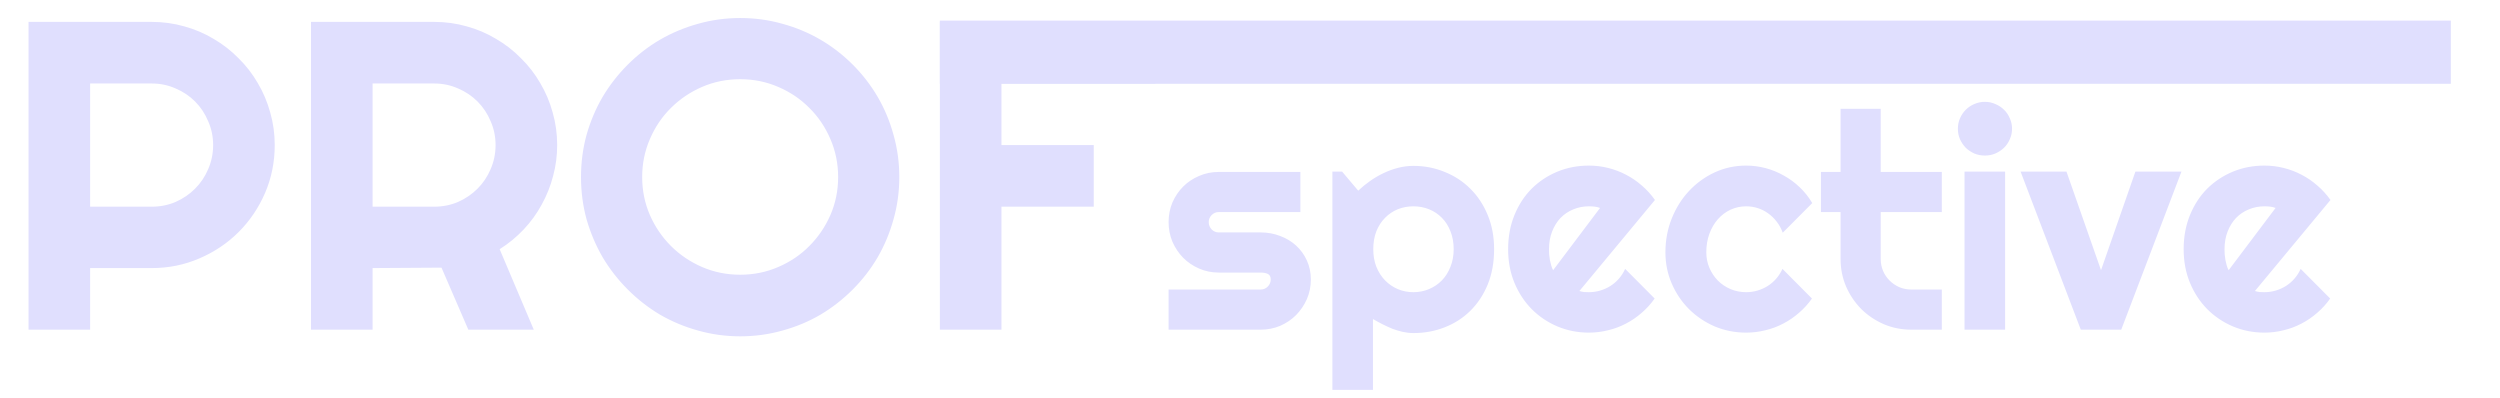 <svg width="182" height="29" viewBox="0 0 182 29" fill="none" xmlns="http://www.w3.org/2000/svg">
<path d="M6.562 6.078V15.047H11.047C11.662 15.047 12.24 14.932 12.781 14.703C13.323 14.463 13.797 14.141 14.203 13.734C14.609 13.328 14.927 12.854 15.156 12.312C15.396 11.76 15.516 11.177 15.516 10.562C15.516 9.948 15.396 9.37 15.156 8.828C14.927 8.276 14.609 7.797 14.203 7.391C13.797 6.984 13.323 6.667 12.781 6.438C12.24 6.198 11.662 6.078 11.047 6.078H6.562ZM6.562 24H2.078V1.594H11.047C11.87 1.594 12.662 1.703 13.422 1.922C14.182 2.13 14.891 2.432 15.547 2.828C16.213 3.214 16.818 3.682 17.359 4.234C17.912 4.776 18.38 5.38 18.766 6.047C19.162 6.714 19.463 7.427 19.672 8.188C19.891 8.948 20 9.74 20 10.562C20 11.792 19.766 12.953 19.297 14.047C18.828 15.13 18.188 16.078 17.375 16.891C16.562 17.703 15.609 18.344 14.516 18.812C13.432 19.281 12.276 19.516 11.047 19.516H6.562V24ZM27.125 6.078V15.047H31.609C32.224 15.047 32.802 14.932 33.344 14.703C33.885 14.463 34.359 14.141 34.766 13.734C35.172 13.328 35.49 12.854 35.719 12.312C35.958 11.76 36.078 11.177 36.078 10.562C36.078 9.948 35.958 9.37 35.719 8.828C35.49 8.276 35.172 7.797 34.766 7.391C34.359 6.984 33.885 6.667 33.344 6.438C32.802 6.198 32.224 6.078 31.609 6.078H27.125ZM27.125 24H22.641V1.594H31.609C32.432 1.594 33.224 1.703 33.984 1.922C34.745 2.13 35.453 2.432 36.109 2.828C36.776 3.214 37.38 3.682 37.922 4.234C38.474 4.776 38.943 5.38 39.328 6.047C39.724 6.714 40.026 7.427 40.234 8.188C40.453 8.948 40.562 9.74 40.562 10.562C40.562 11.333 40.464 12.083 40.266 12.812C40.078 13.542 39.802 14.234 39.438 14.891C39.083 15.547 38.646 16.151 38.125 16.703C37.604 17.255 37.021 17.734 36.375 18.141L38.859 24H34.094L32.141 19.484L27.125 19.516V24ZM65.469 12.891C65.469 13.953 65.328 14.979 65.047 15.969C64.776 16.948 64.391 17.87 63.891 18.734C63.391 19.588 62.786 20.37 62.078 21.078C61.37 21.787 60.589 22.396 59.734 22.906C58.88 23.406 57.958 23.792 56.969 24.062C55.979 24.344 54.953 24.484 53.891 24.484C52.828 24.484 51.802 24.344 50.812 24.062C49.833 23.792 48.911 23.406 48.047 22.906C47.193 22.396 46.411 21.787 45.703 21.078C44.995 20.37 44.385 19.588 43.875 18.734C43.375 17.87 42.984 16.948 42.703 15.969C42.432 14.979 42.297 13.953 42.297 12.891C42.297 11.828 42.432 10.802 42.703 9.812C42.984 8.823 43.375 7.901 43.875 7.047C44.385 6.193 44.995 5.411 45.703 4.703C46.411 3.995 47.193 3.391 48.047 2.891C48.911 2.391 49.833 2.005 50.812 1.734C51.802 1.453 52.828 1.312 53.891 1.312C54.953 1.312 55.979 1.453 56.969 1.734C57.958 2.005 58.88 2.391 59.734 2.891C60.589 3.391 61.37 3.995 62.078 4.703C62.786 5.411 63.391 6.193 63.891 7.047C64.391 7.901 64.776 8.823 65.047 9.812C65.328 10.802 65.469 11.828 65.469 12.891ZM61.016 12.891C61.016 11.912 60.828 10.99 60.453 10.125C60.078 9.25 59.568 8.495 58.922 7.859C58.286 7.214 57.531 6.703 56.656 6.328C55.792 5.953 54.87 5.766 53.891 5.766C52.901 5.766 51.974 5.953 51.109 6.328C50.245 6.703 49.49 7.214 48.844 7.859C48.198 8.495 47.688 9.25 47.312 10.125C46.938 10.99 46.75 11.912 46.75 12.891C46.75 13.87 46.938 14.792 47.312 15.656C47.688 16.51 48.198 17.26 48.844 17.906C49.49 18.552 50.245 19.062 51.109 19.438C51.974 19.812 52.901 20 53.891 20C54.87 20 55.792 19.812 56.656 19.438C57.531 19.062 58.286 18.552 58.922 17.906C59.568 17.26 60.078 16.51 60.453 15.656C60.828 14.792 61.016 13.87 61.016 12.891ZM72.906 24H68.422V1.594H84.109V6.078H72.906V10.562H79.625V15.047H72.906V24ZM91.777 24H85.074V21.078H91.777C91.978 21.078 92.15 21.006 92.293 20.863C92.436 20.72 92.508 20.548 92.508 20.348C92.508 20.14 92.436 20.004 92.293 19.939C92.15 19.875 91.978 19.843 91.777 19.843H88.727C88.218 19.843 87.742 19.746 87.298 19.553C86.854 19.359 86.467 19.098 86.138 18.769C85.808 18.432 85.547 18.042 85.353 17.598C85.167 17.154 85.074 16.677 85.074 16.169C85.074 15.661 85.167 15.184 85.353 14.74C85.547 14.296 85.808 13.909 86.138 13.58C86.467 13.251 86.854 12.993 87.298 12.807C87.742 12.613 88.218 12.517 88.727 12.517H94.667V15.438H88.727C88.526 15.438 88.354 15.51 88.211 15.653C88.068 15.796 87.996 15.968 87.996 16.169C87.996 16.377 88.068 16.556 88.211 16.706C88.354 16.849 88.526 16.921 88.727 16.921H91.777C92.279 16.921 92.751 17.007 93.195 17.179C93.639 17.343 94.026 17.576 94.356 17.877C94.685 18.178 94.946 18.539 95.14 18.962C95.333 19.384 95.43 19.846 95.43 20.348C95.43 20.856 95.333 21.332 95.14 21.776C94.946 22.213 94.685 22.6 94.356 22.936C94.026 23.266 93.639 23.527 93.195 23.721C92.751 23.907 92.279 24 91.777 24ZM99.952 28.383H96.998V12.495H97.707L98.878 13.881C99.143 13.63 99.433 13.394 99.748 13.172C100.063 12.95 100.389 12.76 100.726 12.602C101.069 12.438 101.424 12.309 101.789 12.216C102.154 12.123 102.523 12.076 102.896 12.076C103.705 12.076 104.464 12.223 105.173 12.517C105.889 12.803 106.512 13.211 107.042 13.741C107.579 14.271 108.002 14.912 108.31 15.664C108.618 16.409 108.771 17.236 108.771 18.145C108.771 19.091 108.618 19.943 108.31 20.702C108.002 21.454 107.579 22.095 107.042 22.625C106.512 23.148 105.889 23.549 105.173 23.828C104.464 24.107 103.705 24.247 102.896 24.247C102.638 24.247 102.38 24.218 102.122 24.161C101.871 24.104 101.621 24.029 101.37 23.936C101.127 23.835 100.883 23.724 100.64 23.602C100.403 23.481 100.174 23.355 99.952 23.227V28.383ZM105.828 18.145C105.828 17.659 105.749 17.222 105.592 16.835C105.441 16.448 105.234 16.122 104.969 15.857C104.704 15.585 104.392 15.378 104.034 15.234C103.676 15.091 103.297 15.02 102.896 15.02C102.494 15.02 102.115 15.091 101.757 15.234C101.406 15.378 101.098 15.585 100.833 15.857C100.568 16.122 100.357 16.448 100.199 16.835C100.049 17.222 99.974 17.659 99.974 18.145C99.974 18.611 100.049 19.037 100.199 19.424C100.357 19.811 100.568 20.14 100.833 20.412C101.098 20.684 101.406 20.895 101.757 21.046C102.115 21.196 102.494 21.271 102.896 21.271C103.297 21.271 103.676 21.196 104.034 21.046C104.392 20.895 104.704 20.684 104.969 20.412C105.234 20.14 105.441 19.811 105.592 19.424C105.749 19.037 105.828 18.611 105.828 18.145ZM114.98 21.186C115.095 21.221 115.21 21.246 115.324 21.261C115.439 21.268 115.553 21.271 115.668 21.271C115.954 21.271 116.23 21.232 116.495 21.153C116.76 21.075 117.007 20.963 117.236 20.82C117.473 20.67 117.68 20.491 117.859 20.283C118.046 20.068 118.196 19.832 118.311 19.574L120.459 21.733C120.187 22.12 119.872 22.467 119.514 22.775C119.163 23.083 118.78 23.345 118.364 23.56C117.956 23.774 117.523 23.936 117.064 24.043C116.613 24.158 116.148 24.215 115.668 24.215C114.859 24.215 114.096 24.064 113.38 23.764C112.671 23.463 112.048 23.044 111.511 22.507C110.981 21.97 110.562 21.332 110.254 20.595C109.946 19.85 109.792 19.034 109.792 18.145C109.792 17.236 109.946 16.405 110.254 15.653C110.562 14.901 110.981 14.26 111.511 13.73C112.048 13.2 112.671 12.789 113.38 12.495C114.096 12.201 114.859 12.055 115.668 12.055C116.148 12.055 116.617 12.112 117.075 12.227C117.534 12.341 117.967 12.506 118.375 12.721C118.79 12.935 119.177 13.2 119.535 13.516C119.893 13.824 120.208 14.171 120.48 14.558L114.98 21.186ZM116.484 15.138C116.348 15.088 116.212 15.055 116.076 15.041C115.947 15.027 115.811 15.02 115.668 15.02C115.267 15.02 114.887 15.095 114.529 15.245C114.178 15.388 113.87 15.596 113.605 15.868C113.348 16.14 113.144 16.47 112.993 16.856C112.843 17.236 112.768 17.666 112.768 18.145C112.768 18.253 112.771 18.375 112.778 18.511C112.793 18.647 112.811 18.787 112.832 18.93C112.861 19.066 112.893 19.198 112.929 19.327C112.965 19.456 113.011 19.571 113.068 19.671L116.484 15.138ZM131.932 14.783L129.783 16.942C129.676 16.642 129.529 16.373 129.343 16.137C129.157 15.893 128.945 15.689 128.709 15.524C128.48 15.36 128.229 15.234 127.957 15.148C127.685 15.062 127.406 15.02 127.119 15.02C126.718 15.02 126.339 15.102 125.98 15.267C125.63 15.431 125.322 15.664 125.057 15.965C124.799 16.259 124.595 16.609 124.444 17.018C124.294 17.426 124.219 17.877 124.219 18.371C124.219 18.772 124.294 19.148 124.444 19.499C124.595 19.85 124.799 20.158 125.057 20.423C125.322 20.688 125.63 20.895 125.98 21.046C126.339 21.196 126.718 21.271 127.119 21.271C127.406 21.271 127.681 21.232 127.946 21.153C128.211 21.075 128.458 20.963 128.688 20.82C128.924 20.67 129.132 20.491 129.311 20.283C129.497 20.068 129.647 19.832 129.762 19.574L131.91 21.733C131.638 22.12 131.323 22.467 130.965 22.775C130.614 23.083 130.231 23.345 129.815 23.56C129.407 23.774 128.974 23.936 128.516 24.043C128.064 24.158 127.599 24.215 127.119 24.215C126.31 24.215 125.547 24.064 124.831 23.764C124.122 23.456 123.499 23.037 122.962 22.507C122.432 21.977 122.013 21.357 121.705 20.648C121.397 19.939 121.243 19.18 121.243 18.371C121.243 17.49 121.397 16.667 121.705 15.9C122.013 15.134 122.432 14.468 122.962 13.902C123.499 13.329 124.122 12.878 124.831 12.549C125.547 12.219 126.31 12.055 127.119 12.055C127.599 12.055 128.068 12.116 128.526 12.237C128.992 12.359 129.432 12.538 129.848 12.774C130.27 13.004 130.657 13.287 131.008 13.623C131.366 13.96 131.674 14.346 131.932 14.783ZM139.14 24C138.431 24 137.765 23.867 137.142 23.602C136.519 23.33 135.971 22.962 135.498 22.496C135.033 22.023 134.664 21.476 134.392 20.852C134.127 20.23 133.994 19.564 133.994 18.855V15.438H132.565V12.517H133.994V7.919H136.916V12.517H141.363V15.438H136.916V18.855C136.916 19.162 136.973 19.453 137.088 19.725C137.202 19.99 137.36 20.222 137.561 20.423C137.761 20.623 137.997 20.785 138.27 20.906C138.542 21.021 138.832 21.078 139.14 21.078H141.363V24H139.14ZM146.477 9.369C146.477 9.641 146.423 9.896 146.315 10.132C146.215 10.368 146.076 10.576 145.896 10.755C145.717 10.927 145.506 11.066 145.263 11.174C145.026 11.274 144.772 11.324 144.5 11.324C144.228 11.324 143.97 11.274 143.727 11.174C143.49 11.066 143.283 10.927 143.104 10.755C142.932 10.576 142.792 10.368 142.685 10.132C142.584 9.896 142.534 9.641 142.534 9.369C142.534 9.104 142.584 8.854 142.685 8.617C142.792 8.374 142.932 8.166 143.104 7.994C143.283 7.815 143.49 7.675 143.727 7.575C143.97 7.468 144.228 7.414 144.5 7.414C144.772 7.414 145.026 7.468 145.263 7.575C145.506 7.675 145.717 7.815 145.896 7.994C146.076 8.166 146.215 8.374 146.315 8.617C146.423 8.854 146.477 9.104 146.477 9.369ZM145.972 24H143.018V12.495H145.972V24ZM151.482 24L147.1 12.495H150.44L152.954 19.671L155.457 12.495H158.809L154.426 24H151.482ZM164.158 21.186C164.273 21.221 164.387 21.246 164.502 21.261C164.617 21.268 164.731 21.271 164.846 21.271C165.132 21.271 165.408 21.232 165.673 21.153C165.938 21.075 166.185 20.963 166.414 20.82C166.65 20.67 166.858 20.491 167.037 20.283C167.223 20.068 167.374 19.832 167.488 19.574L169.637 21.733C169.365 22.12 169.049 22.467 168.691 22.775C168.34 23.083 167.957 23.345 167.542 23.56C167.134 23.774 166.701 23.936 166.242 24.043C165.791 24.158 165.326 24.215 164.846 24.215C164.036 24.215 163.274 24.064 162.558 23.764C161.849 23.463 161.226 23.044 160.688 22.507C160.159 21.97 159.74 21.332 159.432 20.595C159.124 19.85 158.97 19.034 158.97 18.145C158.97 17.236 159.124 16.405 159.432 15.653C159.74 14.901 160.159 14.26 160.688 13.73C161.226 13.2 161.849 12.789 162.558 12.495C163.274 12.201 164.036 12.055 164.846 12.055C165.326 12.055 165.795 12.112 166.253 12.227C166.711 12.341 167.145 12.506 167.553 12.721C167.968 12.935 168.355 13.2 168.713 13.516C169.071 13.824 169.386 14.171 169.658 14.558L164.158 21.186ZM165.662 15.138C165.526 15.088 165.39 15.055 165.254 15.041C165.125 15.027 164.989 15.02 164.846 15.02C164.445 15.02 164.065 15.095 163.707 15.245C163.356 15.388 163.048 15.596 162.783 15.868C162.525 16.14 162.321 16.47 162.171 16.856C162.021 17.236 161.945 17.666 161.945 18.145C161.945 18.253 161.949 18.375 161.956 18.511C161.97 18.647 161.988 18.787 162.01 18.93C162.038 19.066 162.071 19.198 162.106 19.327C162.142 19.456 162.189 19.571 162.246 19.671L165.662 15.138Z" fill="#E0DFFE"/>
<rect x="68.42" y="1.5" width="110" height="4.6" fill="#E0DFFE"/>
</svg>
